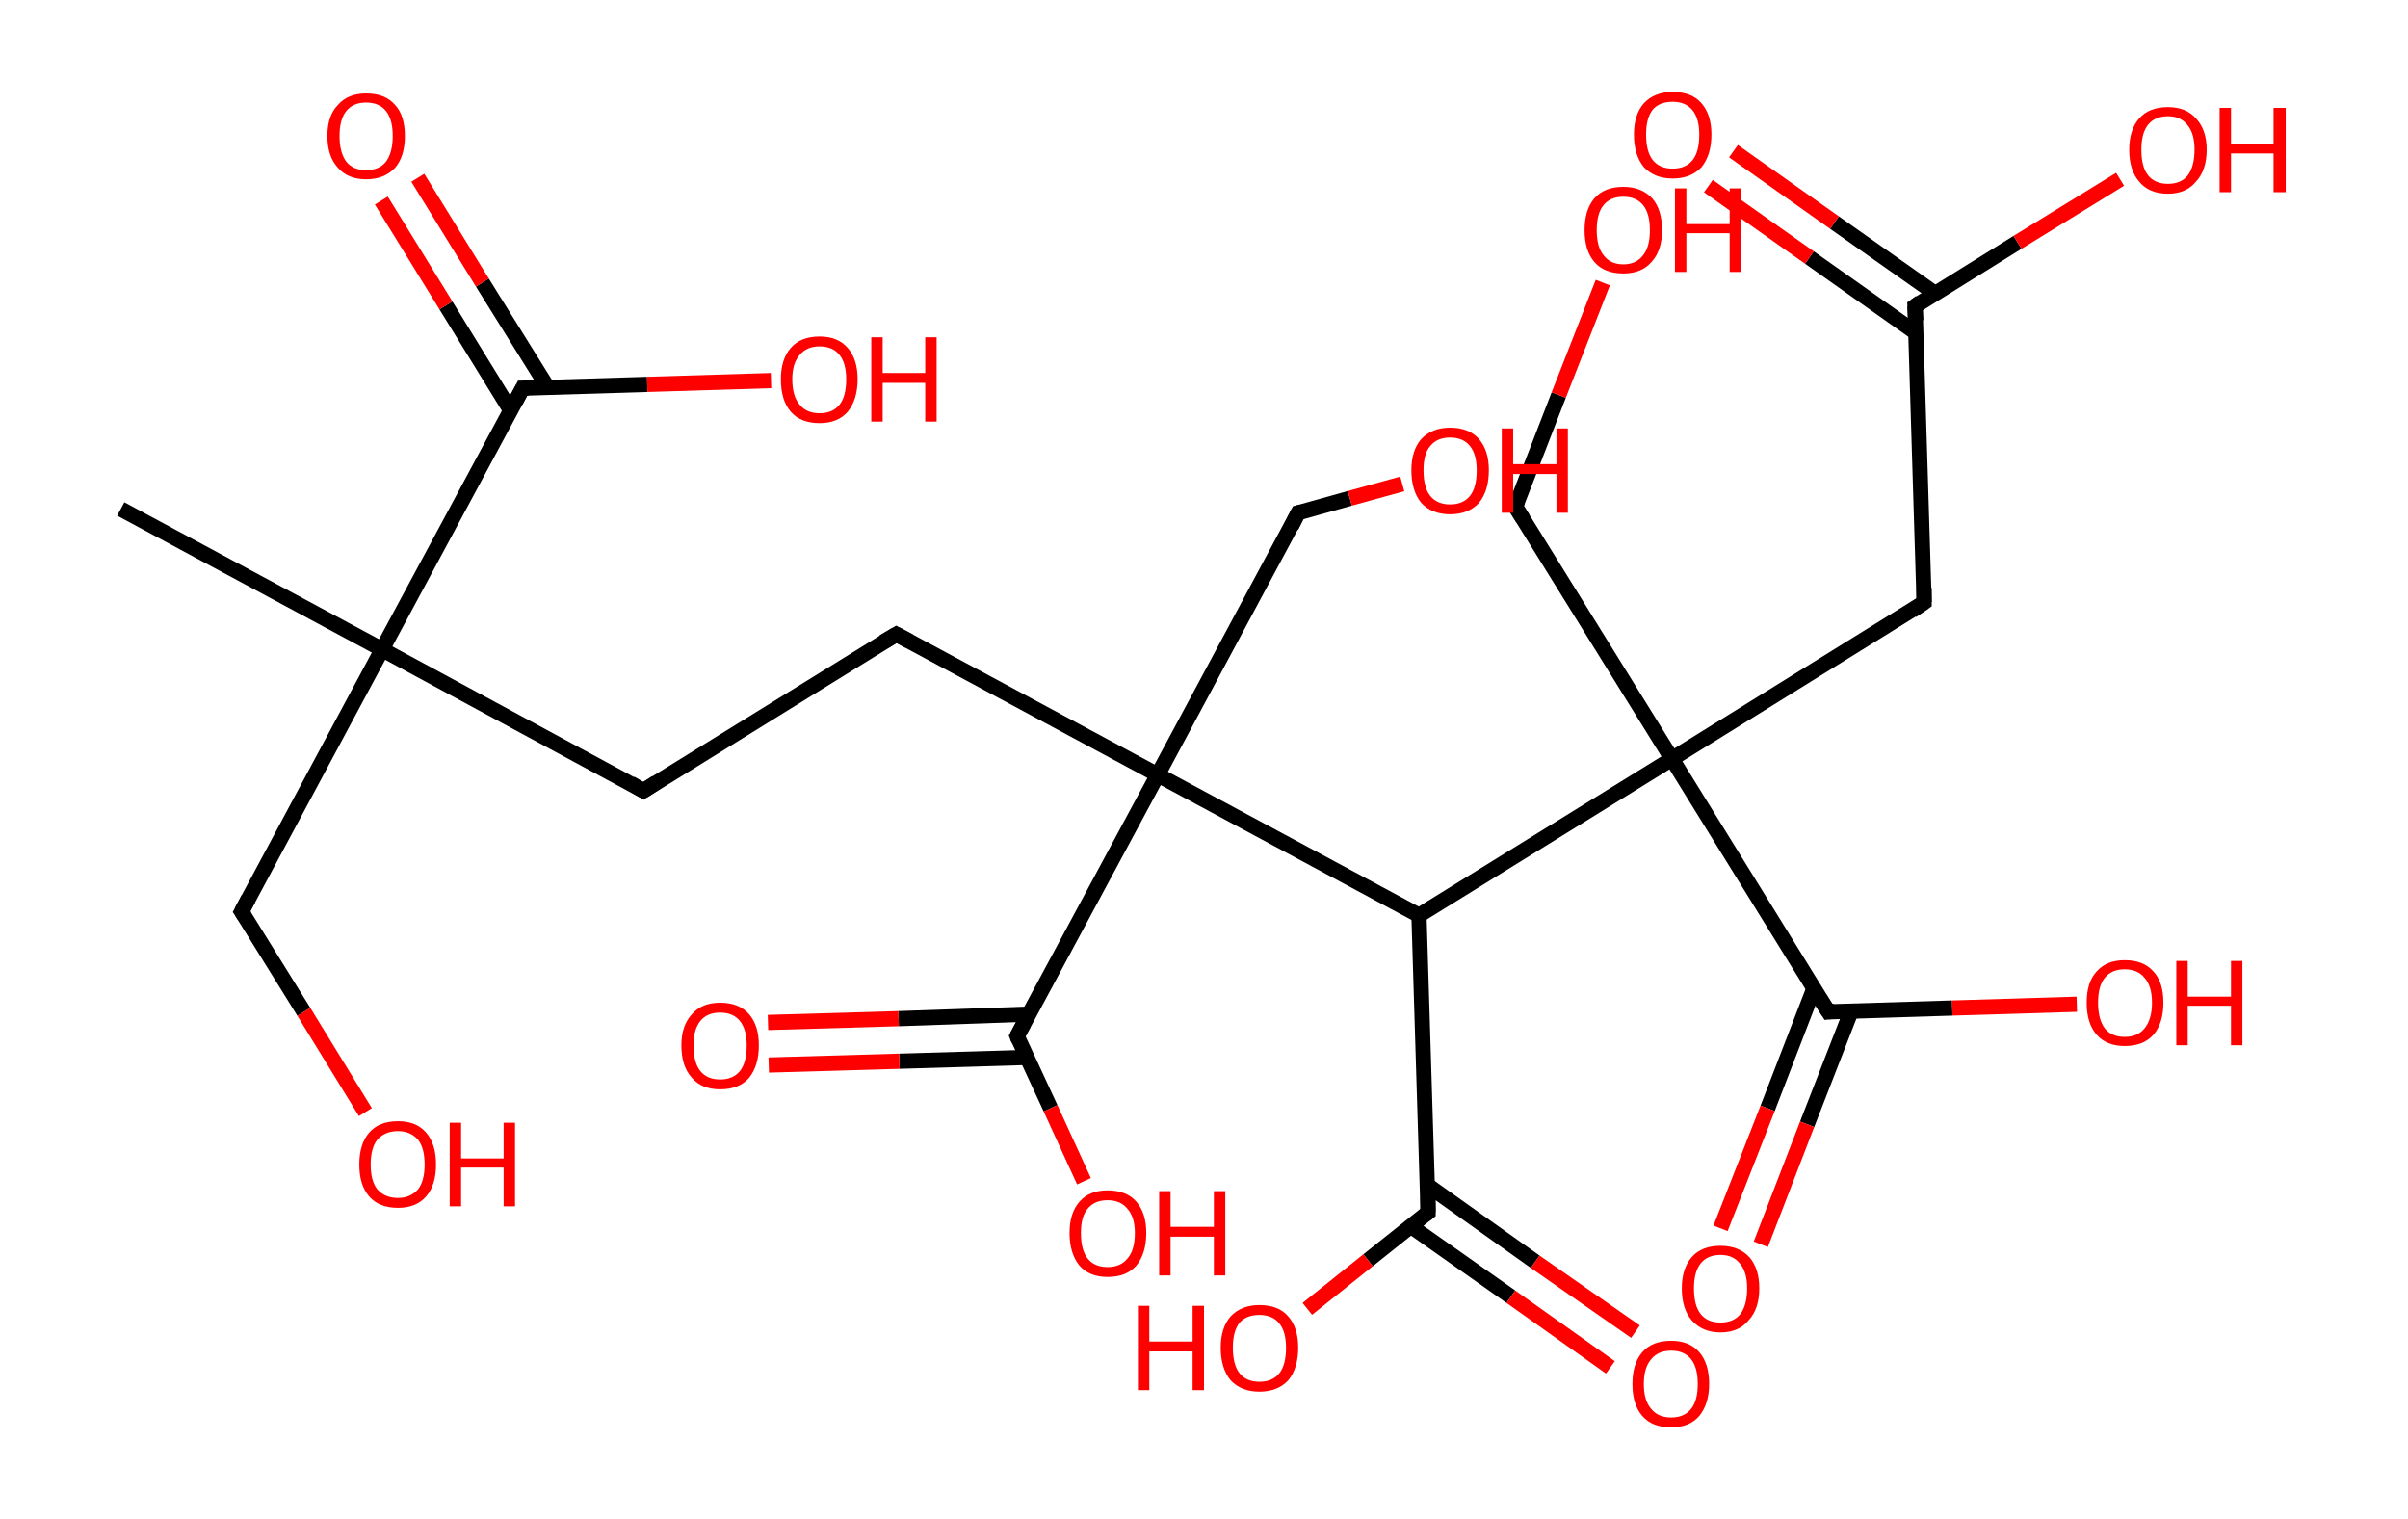 <?xml version='1.0' encoding='ASCII' standalone='yes'?>
<svg xmlns="http://www.w3.org/2000/svg" xmlns:rdkit="http://www.rdkit.org/xml" xmlns:xlink="http://www.w3.org/1999/xlink" version="1.1" baseProfile="full" xml:space="preserve" width="317px" height="200px" viewBox="0 0 317 200">
<!-- END OF HEADER -->
<rect style="opacity:1.0;fill:#FFFFFF;stroke:none" width="317.0" height="200.0" x="0.0" y="0.0"> </rect>
<path class="bond-0 atom-0 atom-1" d="M 15.9,67.0 L 50.3,85.5" style="fill:none;fill-rule:evenodd;stroke:#000000;stroke-width:2.0px;stroke-linecap:butt;stroke-linejoin:miter;stroke-opacity:1"/>
<path class="bond-1 atom-1 atom-2" d="M 50.3,85.5 L 31.8,120.0" style="fill:none;fill-rule:evenodd;stroke:#000000;stroke-width:2.0px;stroke-linecap:butt;stroke-linejoin:miter;stroke-opacity:1"/>
<path class="bond-2 atom-2 atom-3" d="M 31.8,120.0 L 40.0,133.2" style="fill:none;fill-rule:evenodd;stroke:#000000;stroke-width:2.0px;stroke-linecap:butt;stroke-linejoin:miter;stroke-opacity:1"/>
<path class="bond-2 atom-2 atom-3" d="M 40.0,133.2 L 48.1,146.4" style="fill:none;fill-rule:evenodd;stroke:#FF0000;stroke-width:2.0px;stroke-linecap:butt;stroke-linejoin:miter;stroke-opacity:1"/>
<path class="bond-3 atom-1 atom-4" d="M 50.3,85.5 L 84.7,104.1" style="fill:none;fill-rule:evenodd;stroke:#000000;stroke-width:2.0px;stroke-linecap:butt;stroke-linejoin:miter;stroke-opacity:1"/>
<path class="bond-4 atom-4 atom-5" d="M 84.7,104.1 L 118.0,83.5" style="fill:none;fill-rule:evenodd;stroke:#000000;stroke-width:2.0px;stroke-linecap:butt;stroke-linejoin:miter;stroke-opacity:1"/>
<path class="bond-5 atom-5 atom-6" d="M 118.0,83.5 L 152.4,102.0" style="fill:none;fill-rule:evenodd;stroke:#000000;stroke-width:2.0px;stroke-linecap:butt;stroke-linejoin:miter;stroke-opacity:1"/>
<path class="bond-6 atom-6 atom-7" d="M 152.4,102.0 L 170.9,67.5" style="fill:none;fill-rule:evenodd;stroke:#000000;stroke-width:2.0px;stroke-linecap:butt;stroke-linejoin:miter;stroke-opacity:1"/>
<path class="bond-7 atom-7 atom-8" d="M 170.9,67.5 L 177.7,65.6" style="fill:none;fill-rule:evenodd;stroke:#000000;stroke-width:2.0px;stroke-linecap:butt;stroke-linejoin:miter;stroke-opacity:1"/>
<path class="bond-7 atom-7 atom-8" d="M 177.7,65.6 L 184.6,63.7" style="fill:none;fill-rule:evenodd;stroke:#FF0000;stroke-width:2.0px;stroke-linecap:butt;stroke-linejoin:miter;stroke-opacity:1"/>
<path class="bond-8 atom-6 atom-9" d="M 152.4,102.0 L 133.9,136.4" style="fill:none;fill-rule:evenodd;stroke:#000000;stroke-width:2.0px;stroke-linecap:butt;stroke-linejoin:miter;stroke-opacity:1"/>
<path class="bond-9 atom-9 atom-10" d="M 135.4,133.5 L 118.3,134.1" style="fill:none;fill-rule:evenodd;stroke:#000000;stroke-width:2.0px;stroke-linecap:butt;stroke-linejoin:miter;stroke-opacity:1"/>
<path class="bond-9 atom-9 atom-10" d="M 118.3,134.1 L 101.1,134.6" style="fill:none;fill-rule:evenodd;stroke:#FF0000;stroke-width:2.0px;stroke-linecap:butt;stroke-linejoin:miter;stroke-opacity:1"/>
<path class="bond-9 atom-9 atom-10" d="M 135.2,139.2 L 118.4,139.7" style="fill:none;fill-rule:evenodd;stroke:#000000;stroke-width:2.0px;stroke-linecap:butt;stroke-linejoin:miter;stroke-opacity:1"/>
<path class="bond-9 atom-9 atom-10" d="M 118.4,139.7 L 101.2,140.2" style="fill:none;fill-rule:evenodd;stroke:#FF0000;stroke-width:2.0px;stroke-linecap:butt;stroke-linejoin:miter;stroke-opacity:1"/>
<path class="bond-10 atom-9 atom-11" d="M 133.9,136.4 L 138.3,145.9" style="fill:none;fill-rule:evenodd;stroke:#000000;stroke-width:2.0px;stroke-linecap:butt;stroke-linejoin:miter;stroke-opacity:1"/>
<path class="bond-10 atom-9 atom-11" d="M 138.3,145.9 L 142.7,155.5" style="fill:none;fill-rule:evenodd;stroke:#FF0000;stroke-width:2.0px;stroke-linecap:butt;stroke-linejoin:miter;stroke-opacity:1"/>
<path class="bond-11 atom-6 atom-12" d="M 152.4,102.0 L 186.8,120.5" style="fill:none;fill-rule:evenodd;stroke:#000000;stroke-width:2.0px;stroke-linecap:butt;stroke-linejoin:miter;stroke-opacity:1"/>
<path class="bond-12 atom-12 atom-13" d="M 186.8,120.5 L 188.0,159.6" style="fill:none;fill-rule:evenodd;stroke:#000000;stroke-width:2.0px;stroke-linecap:butt;stroke-linejoin:miter;stroke-opacity:1"/>
<path class="bond-13 atom-13 atom-14" d="M 185.7,161.4 L 198.9,170.7" style="fill:none;fill-rule:evenodd;stroke:#000000;stroke-width:2.0px;stroke-linecap:butt;stroke-linejoin:miter;stroke-opacity:1"/>
<path class="bond-13 atom-13 atom-14" d="M 198.9,170.7 L 212.0,180.0" style="fill:none;fill-rule:evenodd;stroke:#FF0000;stroke-width:2.0px;stroke-linecap:butt;stroke-linejoin:miter;stroke-opacity:1"/>
<path class="bond-13 atom-13 atom-14" d="M 187.9,156.0 L 202.1,166.1" style="fill:none;fill-rule:evenodd;stroke:#000000;stroke-width:2.0px;stroke-linecap:butt;stroke-linejoin:miter;stroke-opacity:1"/>
<path class="bond-13 atom-13 atom-14" d="M 202.1,166.1 L 215.3,175.3" style="fill:none;fill-rule:evenodd;stroke:#FF0000;stroke-width:2.0px;stroke-linecap:butt;stroke-linejoin:miter;stroke-opacity:1"/>
<path class="bond-14 atom-13 atom-15" d="M 188.0,159.6 L 180.1,165.9" style="fill:none;fill-rule:evenodd;stroke:#000000;stroke-width:2.0px;stroke-linecap:butt;stroke-linejoin:miter;stroke-opacity:1"/>
<path class="bond-14 atom-13 atom-15" d="M 180.1,165.9 L 172.1,172.3" style="fill:none;fill-rule:evenodd;stroke:#FF0000;stroke-width:2.0px;stroke-linecap:butt;stroke-linejoin:miter;stroke-opacity:1"/>
<path class="bond-15 atom-12 atom-16" d="M 186.8,120.5 L 220.1,99.9" style="fill:none;fill-rule:evenodd;stroke:#000000;stroke-width:2.0px;stroke-linecap:butt;stroke-linejoin:miter;stroke-opacity:1"/>
<path class="bond-16 atom-16 atom-17" d="M 220.1,99.9 L 199.5,66.7" style="fill:none;fill-rule:evenodd;stroke:#000000;stroke-width:2.0px;stroke-linecap:butt;stroke-linejoin:miter;stroke-opacity:1"/>
<path class="bond-17 atom-17 atom-18" d="M 199.5,66.7 L 205.2,52.0" style="fill:none;fill-rule:evenodd;stroke:#000000;stroke-width:2.0px;stroke-linecap:butt;stroke-linejoin:miter;stroke-opacity:1"/>
<path class="bond-17 atom-17 atom-18" d="M 205.2,52.0 L 211.0,37.2" style="fill:none;fill-rule:evenodd;stroke:#FF0000;stroke-width:2.0px;stroke-linecap:butt;stroke-linejoin:miter;stroke-opacity:1"/>
<path class="bond-18 atom-16 atom-19" d="M 220.1,99.9 L 253.3,79.3" style="fill:none;fill-rule:evenodd;stroke:#000000;stroke-width:2.0px;stroke-linecap:butt;stroke-linejoin:miter;stroke-opacity:1"/>
<path class="bond-19 atom-19 atom-20" d="M 253.3,79.3 L 252.1,40.3" style="fill:none;fill-rule:evenodd;stroke:#000000;stroke-width:2.0px;stroke-linecap:butt;stroke-linejoin:miter;stroke-opacity:1"/>
<path class="bond-20 atom-20 atom-21" d="M 254.7,38.6 L 241.5,29.3" style="fill:none;fill-rule:evenodd;stroke:#000000;stroke-width:2.0px;stroke-linecap:butt;stroke-linejoin:miter;stroke-opacity:1"/>
<path class="bond-20 atom-20 atom-21" d="M 241.5,29.3 L 228.2,19.9" style="fill:none;fill-rule:evenodd;stroke:#FF0000;stroke-width:2.0px;stroke-linecap:butt;stroke-linejoin:miter;stroke-opacity:1"/>
<path class="bond-20 atom-20 atom-21" d="M 252.2,43.8 L 238.2,33.9" style="fill:none;fill-rule:evenodd;stroke:#000000;stroke-width:2.0px;stroke-linecap:butt;stroke-linejoin:miter;stroke-opacity:1"/>
<path class="bond-20 atom-20 atom-21" d="M 238.2,33.9 L 224.9,24.5" style="fill:none;fill-rule:evenodd;stroke:#FF0000;stroke-width:2.0px;stroke-linecap:butt;stroke-linejoin:miter;stroke-opacity:1"/>
<path class="bond-21 atom-20 atom-22" d="M 252.1,40.3 L 265.6,31.9" style="fill:none;fill-rule:evenodd;stroke:#000000;stroke-width:2.0px;stroke-linecap:butt;stroke-linejoin:miter;stroke-opacity:1"/>
<path class="bond-21 atom-20 atom-22" d="M 265.6,31.9 L 279.1,23.6" style="fill:none;fill-rule:evenodd;stroke:#FF0000;stroke-width:2.0px;stroke-linecap:butt;stroke-linejoin:miter;stroke-opacity:1"/>
<path class="bond-22 atom-16 atom-23" d="M 220.1,99.9 L 240.7,133.2" style="fill:none;fill-rule:evenodd;stroke:#000000;stroke-width:2.0px;stroke-linecap:butt;stroke-linejoin:miter;stroke-opacity:1"/>
<path class="bond-23 atom-23 atom-24" d="M 238.8,130.1 L 232.7,145.9" style="fill:none;fill-rule:evenodd;stroke:#000000;stroke-width:2.0px;stroke-linecap:butt;stroke-linejoin:miter;stroke-opacity:1"/>
<path class="bond-23 atom-23 atom-24" d="M 232.7,145.9 L 226.5,161.7" style="fill:none;fill-rule:evenodd;stroke:#FF0000;stroke-width:2.0px;stroke-linecap:butt;stroke-linejoin:miter;stroke-opacity:1"/>
<path class="bond-23 atom-23 atom-24" d="M 243.7,133.1 L 237.9,148.0" style="fill:none;fill-rule:evenodd;stroke:#000000;stroke-width:2.0px;stroke-linecap:butt;stroke-linejoin:miter;stroke-opacity:1"/>
<path class="bond-23 atom-23 atom-24" d="M 237.9,148.0 L 231.8,163.8" style="fill:none;fill-rule:evenodd;stroke:#FF0000;stroke-width:2.0px;stroke-linecap:butt;stroke-linejoin:miter;stroke-opacity:1"/>
<path class="bond-24 atom-23 atom-25" d="M 240.7,133.2 L 257.0,132.7" style="fill:none;fill-rule:evenodd;stroke:#000000;stroke-width:2.0px;stroke-linecap:butt;stroke-linejoin:miter;stroke-opacity:1"/>
<path class="bond-24 atom-23 atom-25" d="M 257.0,132.7 L 273.4,132.2" style="fill:none;fill-rule:evenodd;stroke:#FF0000;stroke-width:2.0px;stroke-linecap:butt;stroke-linejoin:miter;stroke-opacity:1"/>
<path class="bond-25 atom-1 atom-26" d="M 50.3,85.5 L 68.8,51.1" style="fill:none;fill-rule:evenodd;stroke:#000000;stroke-width:2.0px;stroke-linecap:butt;stroke-linejoin:miter;stroke-opacity:1"/>
<path class="bond-26 atom-26 atom-27" d="M 72.1,51.0 L 63.5,37.2" style="fill:none;fill-rule:evenodd;stroke:#000000;stroke-width:2.0px;stroke-linecap:butt;stroke-linejoin:miter;stroke-opacity:1"/>
<path class="bond-26 atom-26 atom-27" d="M 63.5,37.2 L 55.0,23.4" style="fill:none;fill-rule:evenodd;stroke:#FF0000;stroke-width:2.0px;stroke-linecap:butt;stroke-linejoin:miter;stroke-opacity:1"/>
<path class="bond-26 atom-26 atom-27" d="M 67.2,54.0 L 58.7,40.2" style="fill:none;fill-rule:evenodd;stroke:#000000;stroke-width:2.0px;stroke-linecap:butt;stroke-linejoin:miter;stroke-opacity:1"/>
<path class="bond-26 atom-26 atom-27" d="M 58.7,40.2 L 50.2,26.4" style="fill:none;fill-rule:evenodd;stroke:#FF0000;stroke-width:2.0px;stroke-linecap:butt;stroke-linejoin:miter;stroke-opacity:1"/>
<path class="bond-27 atom-26 atom-28" d="M 68.8,51.1 L 85.2,50.6" style="fill:none;fill-rule:evenodd;stroke:#000000;stroke-width:2.0px;stroke-linecap:butt;stroke-linejoin:miter;stroke-opacity:1"/>
<path class="bond-27 atom-26 atom-28" d="M 85.2,50.6 L 101.5,50.1" style="fill:none;fill-rule:evenodd;stroke:#FF0000;stroke-width:2.0px;stroke-linecap:butt;stroke-linejoin:miter;stroke-opacity:1"/>
<path d="M 32.7,118.3 L 31.8,120.0 L 32.2,120.6" style="fill:none;stroke:#000000;stroke-width:2.0px;stroke-linecap:butt;stroke-linejoin:miter;stroke-opacity:1;"/>
<path d="M 83.0,103.1 L 84.7,104.1 L 86.4,103.0" style="fill:none;stroke:#000000;stroke-width:2.0px;stroke-linecap:butt;stroke-linejoin:miter;stroke-opacity:1;"/>
<path d="M 116.3,84.5 L 118.0,83.5 L 119.7,84.4" style="fill:none;stroke:#000000;stroke-width:2.0px;stroke-linecap:butt;stroke-linejoin:miter;stroke-opacity:1;"/>
<path d="M 170.0,69.3 L 170.9,67.5 L 171.3,67.4" style="fill:none;stroke:#000000;stroke-width:2.0px;stroke-linecap:butt;stroke-linejoin:miter;stroke-opacity:1;"/>
<path d="M 134.8,134.7 L 133.9,136.4 L 134.1,136.9" style="fill:none;stroke:#000000;stroke-width:2.0px;stroke-linecap:butt;stroke-linejoin:miter;stroke-opacity:1;"/>
<path d="M 188.0,157.6 L 188.0,159.6 L 187.6,159.9" style="fill:none;stroke:#000000;stroke-width:2.0px;stroke-linecap:butt;stroke-linejoin:miter;stroke-opacity:1;"/>
<path d="M 200.5,68.3 L 199.5,66.7 L 199.8,65.9" style="fill:none;stroke:#000000;stroke-width:2.0px;stroke-linecap:butt;stroke-linejoin:miter;stroke-opacity:1;"/>
<path d="M 251.7,80.4 L 253.3,79.3 L 253.3,77.4" style="fill:none;stroke:#000000;stroke-width:2.0px;stroke-linecap:butt;stroke-linejoin:miter;stroke-opacity:1;"/>
<path d="M 252.2,42.2 L 252.1,40.3 L 252.8,39.8" style="fill:none;stroke:#000000;stroke-width:2.0px;stroke-linecap:butt;stroke-linejoin:miter;stroke-opacity:1;"/>
<path d="M 239.6,131.5 L 240.7,133.2 L 241.5,133.1" style="fill:none;stroke:#000000;stroke-width:2.0px;stroke-linecap:butt;stroke-linejoin:miter;stroke-opacity:1;"/>
<path d="M 67.9,52.8 L 68.8,51.1 L 69.6,51.1" style="fill:none;stroke:#000000;stroke-width:2.0px;stroke-linecap:butt;stroke-linejoin:miter;stroke-opacity:1;"/>
<path class="atom-3" d="M 47.3 153.3 Q 47.3 150.6, 48.6 149.1 Q 49.9 147.6, 52.4 147.6 Q 54.8 147.6, 56.1 149.1 Q 57.4 150.6, 57.4 153.3 Q 57.4 156.0, 56.1 157.5 Q 54.8 159.0, 52.4 159.0 Q 49.9 159.0, 48.6 157.5 Q 47.3 156.0, 47.3 153.3 M 52.4 157.7 Q 54.0 157.7, 55.0 156.6 Q 55.9 155.5, 55.9 153.3 Q 55.9 151.1, 55.0 150.0 Q 54.0 148.9, 52.4 148.9 Q 50.7 148.9, 49.7 150.0 Q 48.8 151.1, 48.8 153.3 Q 48.8 155.5, 49.7 156.6 Q 50.7 157.7, 52.4 157.7 " fill="#FF0000"/>
<path class="atom-3" d="M 59.2 147.8 L 60.7 147.8 L 60.7 152.5 L 66.3 152.5 L 66.3 147.8 L 67.8 147.8 L 67.8 158.8 L 66.3 158.8 L 66.3 153.7 L 60.7 153.7 L 60.7 158.8 L 59.2 158.8 L 59.2 147.8 " fill="#FF0000"/>
<path class="atom-8" d="M 185.8 61.9 Q 185.8 59.3, 187.1 57.8 Q 188.5 56.3, 190.9 56.3 Q 193.4 56.3, 194.7 57.8 Q 196.0 59.3, 196.0 61.9 Q 196.0 64.6, 194.7 66.2 Q 193.3 67.7, 190.9 67.7 Q 188.5 67.7, 187.1 66.2 Q 185.8 64.6, 185.8 61.9 M 190.9 66.4 Q 192.6 66.4, 193.5 65.3 Q 194.4 64.2, 194.4 61.9 Q 194.4 59.8, 193.5 58.7 Q 192.6 57.6, 190.9 57.6 Q 189.2 57.6, 188.3 58.7 Q 187.4 59.7, 187.4 61.9 Q 187.4 64.2, 188.3 65.3 Q 189.2 66.4, 190.9 66.4 " fill="#FF0000"/>
<path class="atom-8" d="M 197.7 56.4 L 199.2 56.4 L 199.2 61.1 L 204.9 61.1 L 204.9 56.4 L 206.4 56.4 L 206.4 67.5 L 204.9 67.5 L 204.9 62.4 L 199.2 62.4 L 199.2 67.5 L 197.7 67.5 L 197.7 56.4 " fill="#FF0000"/>
<path class="atom-10" d="M 89.7 137.6 Q 89.7 135.0, 91.1 133.5 Q 92.4 132.0, 94.8 132.0 Q 97.3 132.0, 98.6 133.5 Q 99.9 135.0, 99.9 137.6 Q 99.9 140.3, 98.6 141.9 Q 97.3 143.4, 94.8 143.4 Q 92.4 143.4, 91.1 141.9 Q 89.7 140.4, 89.7 137.6 M 94.8 142.1 Q 96.5 142.1, 97.4 141.0 Q 98.3 139.9, 98.3 137.6 Q 98.3 135.5, 97.4 134.4 Q 96.5 133.3, 94.8 133.3 Q 93.1 133.3, 92.2 134.4 Q 91.3 135.5, 91.3 137.6 Q 91.3 139.9, 92.2 141.0 Q 93.1 142.1, 94.8 142.1 " fill="#FF0000"/>
<path class="atom-11" d="M 140.8 162.3 Q 140.8 159.7, 142.1 158.2 Q 143.4 156.7, 145.8 156.7 Q 148.3 156.7, 149.6 158.2 Q 150.9 159.7, 150.9 162.3 Q 150.9 165.0, 149.6 166.6 Q 148.3 168.1, 145.8 168.1 Q 143.4 168.1, 142.1 166.6 Q 140.8 165.0, 140.8 162.3 M 145.8 166.8 Q 147.5 166.8, 148.4 165.7 Q 149.4 164.6, 149.4 162.3 Q 149.4 160.2, 148.4 159.1 Q 147.5 158.0, 145.8 158.0 Q 144.1 158.0, 143.2 159.1 Q 142.3 160.1, 142.3 162.3 Q 142.3 164.6, 143.2 165.7 Q 144.1 166.8, 145.8 166.8 " fill="#FF0000"/>
<path class="atom-11" d="M 152.6 156.8 L 154.1 156.8 L 154.1 161.5 L 159.8 161.5 L 159.8 156.8 L 161.3 156.8 L 161.3 167.9 L 159.8 167.9 L 159.8 162.8 L 154.1 162.8 L 154.1 167.9 L 152.6 167.9 L 152.6 156.8 " fill="#FF0000"/>
<path class="atom-14" d="M 214.9 182.2 Q 214.9 179.5, 216.2 178.0 Q 217.5 176.5, 220.0 176.5 Q 222.4 176.5, 223.7 178.0 Q 225.0 179.5, 225.0 182.2 Q 225.0 184.8, 223.7 186.4 Q 222.4 187.9, 220.0 187.9 Q 217.5 187.9, 216.2 186.4 Q 214.9 184.9, 214.9 182.2 M 220.0 186.6 Q 221.7 186.6, 222.6 185.5 Q 223.5 184.4, 223.5 182.2 Q 223.5 180.0, 222.6 178.9 Q 221.7 177.8, 220.0 177.8 Q 218.3 177.8, 217.4 178.9 Q 216.4 180.0, 216.4 182.2 Q 216.4 184.4, 217.4 185.5 Q 218.3 186.6, 220.0 186.6 " fill="#FF0000"/>
<path class="atom-15" d="M 149.8 171.9 L 151.3 171.9 L 151.3 176.6 L 157.0 176.6 L 157.0 171.9 L 158.5 171.9 L 158.5 183.0 L 157.0 183.0 L 157.0 177.9 L 151.3 177.9 L 151.3 183.0 L 149.8 183.0 L 149.8 171.9 " fill="#FF0000"/>
<path class="atom-15" d="M 160.7 177.4 Q 160.7 174.8, 162.0 173.3 Q 163.4 171.8, 165.8 171.8 Q 168.3 171.8, 169.6 173.3 Q 170.9 174.8, 170.9 177.4 Q 170.9 180.1, 169.6 181.7 Q 168.2 183.2, 165.8 183.2 Q 163.4 183.2, 162.0 181.7 Q 160.7 180.1, 160.7 177.4 M 165.8 181.9 Q 167.5 181.9, 168.4 180.8 Q 169.3 179.7, 169.3 177.4 Q 169.3 175.3, 168.4 174.2 Q 167.5 173.1, 165.8 173.1 Q 164.1 173.1, 163.2 174.1 Q 162.3 175.2, 162.3 177.4 Q 162.3 179.7, 163.2 180.8 Q 164.1 181.9, 165.8 181.9 " fill="#FF0000"/>
<path class="atom-18" d="M 208.6 30.3 Q 208.6 27.6, 209.9 26.1 Q 211.2 24.6, 213.7 24.6 Q 216.1 24.6, 217.5 26.1 Q 218.8 27.6, 218.8 30.3 Q 218.8 33.0, 217.4 34.5 Q 216.1 36.0, 213.7 36.0 Q 211.2 36.0, 209.9 34.5 Q 208.6 33.0, 208.6 30.3 M 213.7 34.8 Q 215.4 34.8, 216.3 33.6 Q 217.2 32.5, 217.2 30.3 Q 217.2 28.1, 216.3 27.0 Q 215.4 25.9, 213.7 25.9 Q 212.0 25.9, 211.1 27.0 Q 210.2 28.1, 210.2 30.3 Q 210.2 32.5, 211.1 33.6 Q 212.0 34.8, 213.7 34.8 " fill="#FF0000"/>
<path class="atom-18" d="M 220.5 24.8 L 222.0 24.8 L 222.0 29.5 L 227.7 29.5 L 227.7 24.8 L 229.2 24.8 L 229.2 35.8 L 227.7 35.8 L 227.7 30.7 L 222.0 30.7 L 222.0 35.8 L 220.5 35.8 L 220.5 24.8 " fill="#FF0000"/>
<path class="atom-21" d="M 215.1 17.7 Q 215.1 15.1, 216.4 13.6 Q 217.8 12.1, 220.2 12.1 Q 222.7 12.1, 224.0 13.6 Q 225.3 15.1, 225.3 17.7 Q 225.3 20.4, 224.0 22.0 Q 222.6 23.5, 220.2 23.5 Q 217.8 23.5, 216.4 22.0 Q 215.1 20.4, 215.1 17.7 M 220.2 22.2 Q 221.9 22.2, 222.8 21.1 Q 223.7 20.0, 223.7 17.7 Q 223.7 15.6, 222.8 14.5 Q 221.9 13.4, 220.2 13.4 Q 218.5 13.4, 217.6 14.4 Q 216.7 15.5, 216.7 17.7 Q 216.7 20.0, 217.6 21.1 Q 218.5 22.2, 220.2 22.2 " fill="#FF0000"/>
<path class="atom-22" d="M 280.3 19.7 Q 280.3 17.1, 281.6 15.6 Q 282.9 14.1, 285.4 14.1 Q 287.8 14.1, 289.1 15.6 Q 290.5 17.1, 290.5 19.7 Q 290.5 22.4, 289.1 23.9 Q 287.8 25.5, 285.4 25.5 Q 282.9 25.5, 281.6 23.9 Q 280.3 22.4, 280.3 19.7 M 285.4 24.2 Q 287.1 24.2, 288.0 23.1 Q 288.9 21.9, 288.9 19.7 Q 288.9 17.6, 288.0 16.5 Q 287.1 15.3, 285.4 15.3 Q 283.7 15.3, 282.8 16.4 Q 281.9 17.5, 281.9 19.7 Q 281.9 22.0, 282.8 23.1 Q 283.7 24.2, 285.4 24.2 " fill="#FF0000"/>
<path class="atom-22" d="M 292.2 14.2 L 293.7 14.2 L 293.7 18.9 L 299.3 18.9 L 299.3 14.2 L 300.9 14.2 L 300.9 25.3 L 299.3 25.3 L 299.3 20.2 L 293.7 20.2 L 293.7 25.3 L 292.2 25.3 L 292.2 14.2 " fill="#FF0000"/>
<path class="atom-24" d="M 221.4 169.6 Q 221.4 167.0, 222.7 165.5 Q 224.0 164.0, 226.5 164.0 Q 228.9 164.0, 230.3 165.5 Q 231.6 167.0, 231.6 169.6 Q 231.6 172.3, 230.2 173.8 Q 228.9 175.4, 226.5 175.4 Q 224.1 175.4, 222.7 173.8 Q 221.4 172.3, 221.4 169.6 M 226.5 174.1 Q 228.2 174.1, 229.1 173.0 Q 230.0 171.8, 230.0 169.6 Q 230.0 167.5, 229.1 166.4 Q 228.2 165.2, 226.5 165.2 Q 224.8 165.2, 223.9 166.3 Q 223.0 167.4, 223.0 169.6 Q 223.0 171.9, 223.9 173.0 Q 224.8 174.1, 226.5 174.1 " fill="#FF0000"/>
<path class="atom-25" d="M 274.7 132.0 Q 274.7 129.3, 276.0 127.9 Q 277.3 126.4, 279.7 126.4 Q 282.2 126.4, 283.5 127.9 Q 284.8 129.3, 284.8 132.0 Q 284.8 134.7, 283.5 136.2 Q 282.2 137.7, 279.7 137.7 Q 277.3 137.7, 276.0 136.2 Q 274.7 134.7, 274.7 132.0 M 279.7 136.5 Q 281.4 136.5, 282.3 135.4 Q 283.3 134.2, 283.3 132.0 Q 283.3 129.8, 282.3 128.7 Q 281.4 127.6, 279.7 127.6 Q 278.0 127.6, 277.1 128.7 Q 276.2 129.8, 276.2 132.0 Q 276.2 134.2, 277.1 135.4 Q 278.0 136.5, 279.7 136.5 " fill="#FF0000"/>
<path class="atom-25" d="M 286.5 126.5 L 288.0 126.5 L 288.0 131.2 L 293.7 131.2 L 293.7 126.5 L 295.2 126.5 L 295.2 137.6 L 293.7 137.6 L 293.7 132.4 L 288.0 132.4 L 288.0 137.6 L 286.5 137.6 L 286.5 126.5 " fill="#FF0000"/>
<path class="atom-27" d="M 43.1 17.9 Q 43.1 15.2, 44.5 13.8 Q 45.8 12.3, 48.2 12.3 Q 50.7 12.3, 52.0 13.8 Q 53.3 15.2, 53.3 17.9 Q 53.3 20.6, 52.0 22.1 Q 50.6 23.6, 48.2 23.6 Q 45.8 23.6, 44.5 22.1 Q 43.1 20.6, 43.1 17.9 M 48.2 22.4 Q 49.9 22.4, 50.8 21.3 Q 51.7 20.1, 51.7 17.9 Q 51.7 15.7, 50.8 14.6 Q 49.9 13.5, 48.2 13.5 Q 46.5 13.5, 45.6 14.6 Q 44.7 15.7, 44.7 17.9 Q 44.7 20.1, 45.6 21.3 Q 46.5 22.4, 48.2 22.4 " fill="#FF0000"/>
<path class="atom-28" d="M 102.8 49.9 Q 102.8 47.3, 104.1 45.8 Q 105.4 44.3, 107.9 44.3 Q 110.3 44.3, 111.6 45.8 Q 112.9 47.3, 112.9 49.9 Q 112.9 52.6, 111.6 54.2 Q 110.3 55.7, 107.9 55.7 Q 105.4 55.7, 104.1 54.2 Q 102.8 52.7, 102.8 49.9 M 107.9 54.4 Q 109.6 54.4, 110.5 53.3 Q 111.4 52.2, 111.4 49.9 Q 111.4 47.8, 110.5 46.7 Q 109.6 45.6, 107.9 45.6 Q 106.2 45.6, 105.3 46.7 Q 104.3 47.8, 104.3 49.9 Q 104.3 52.2, 105.3 53.3 Q 106.2 54.4, 107.9 54.4 " fill="#FF0000"/>
<path class="atom-28" d="M 114.7 44.4 L 116.2 44.4 L 116.2 49.1 L 121.8 49.1 L 121.8 44.4 L 123.3 44.4 L 123.3 55.5 L 121.8 55.5 L 121.8 50.4 L 116.2 50.4 L 116.2 55.5 L 114.7 55.5 L 114.7 44.4 " fill="#FF0000"/>
</svg>
